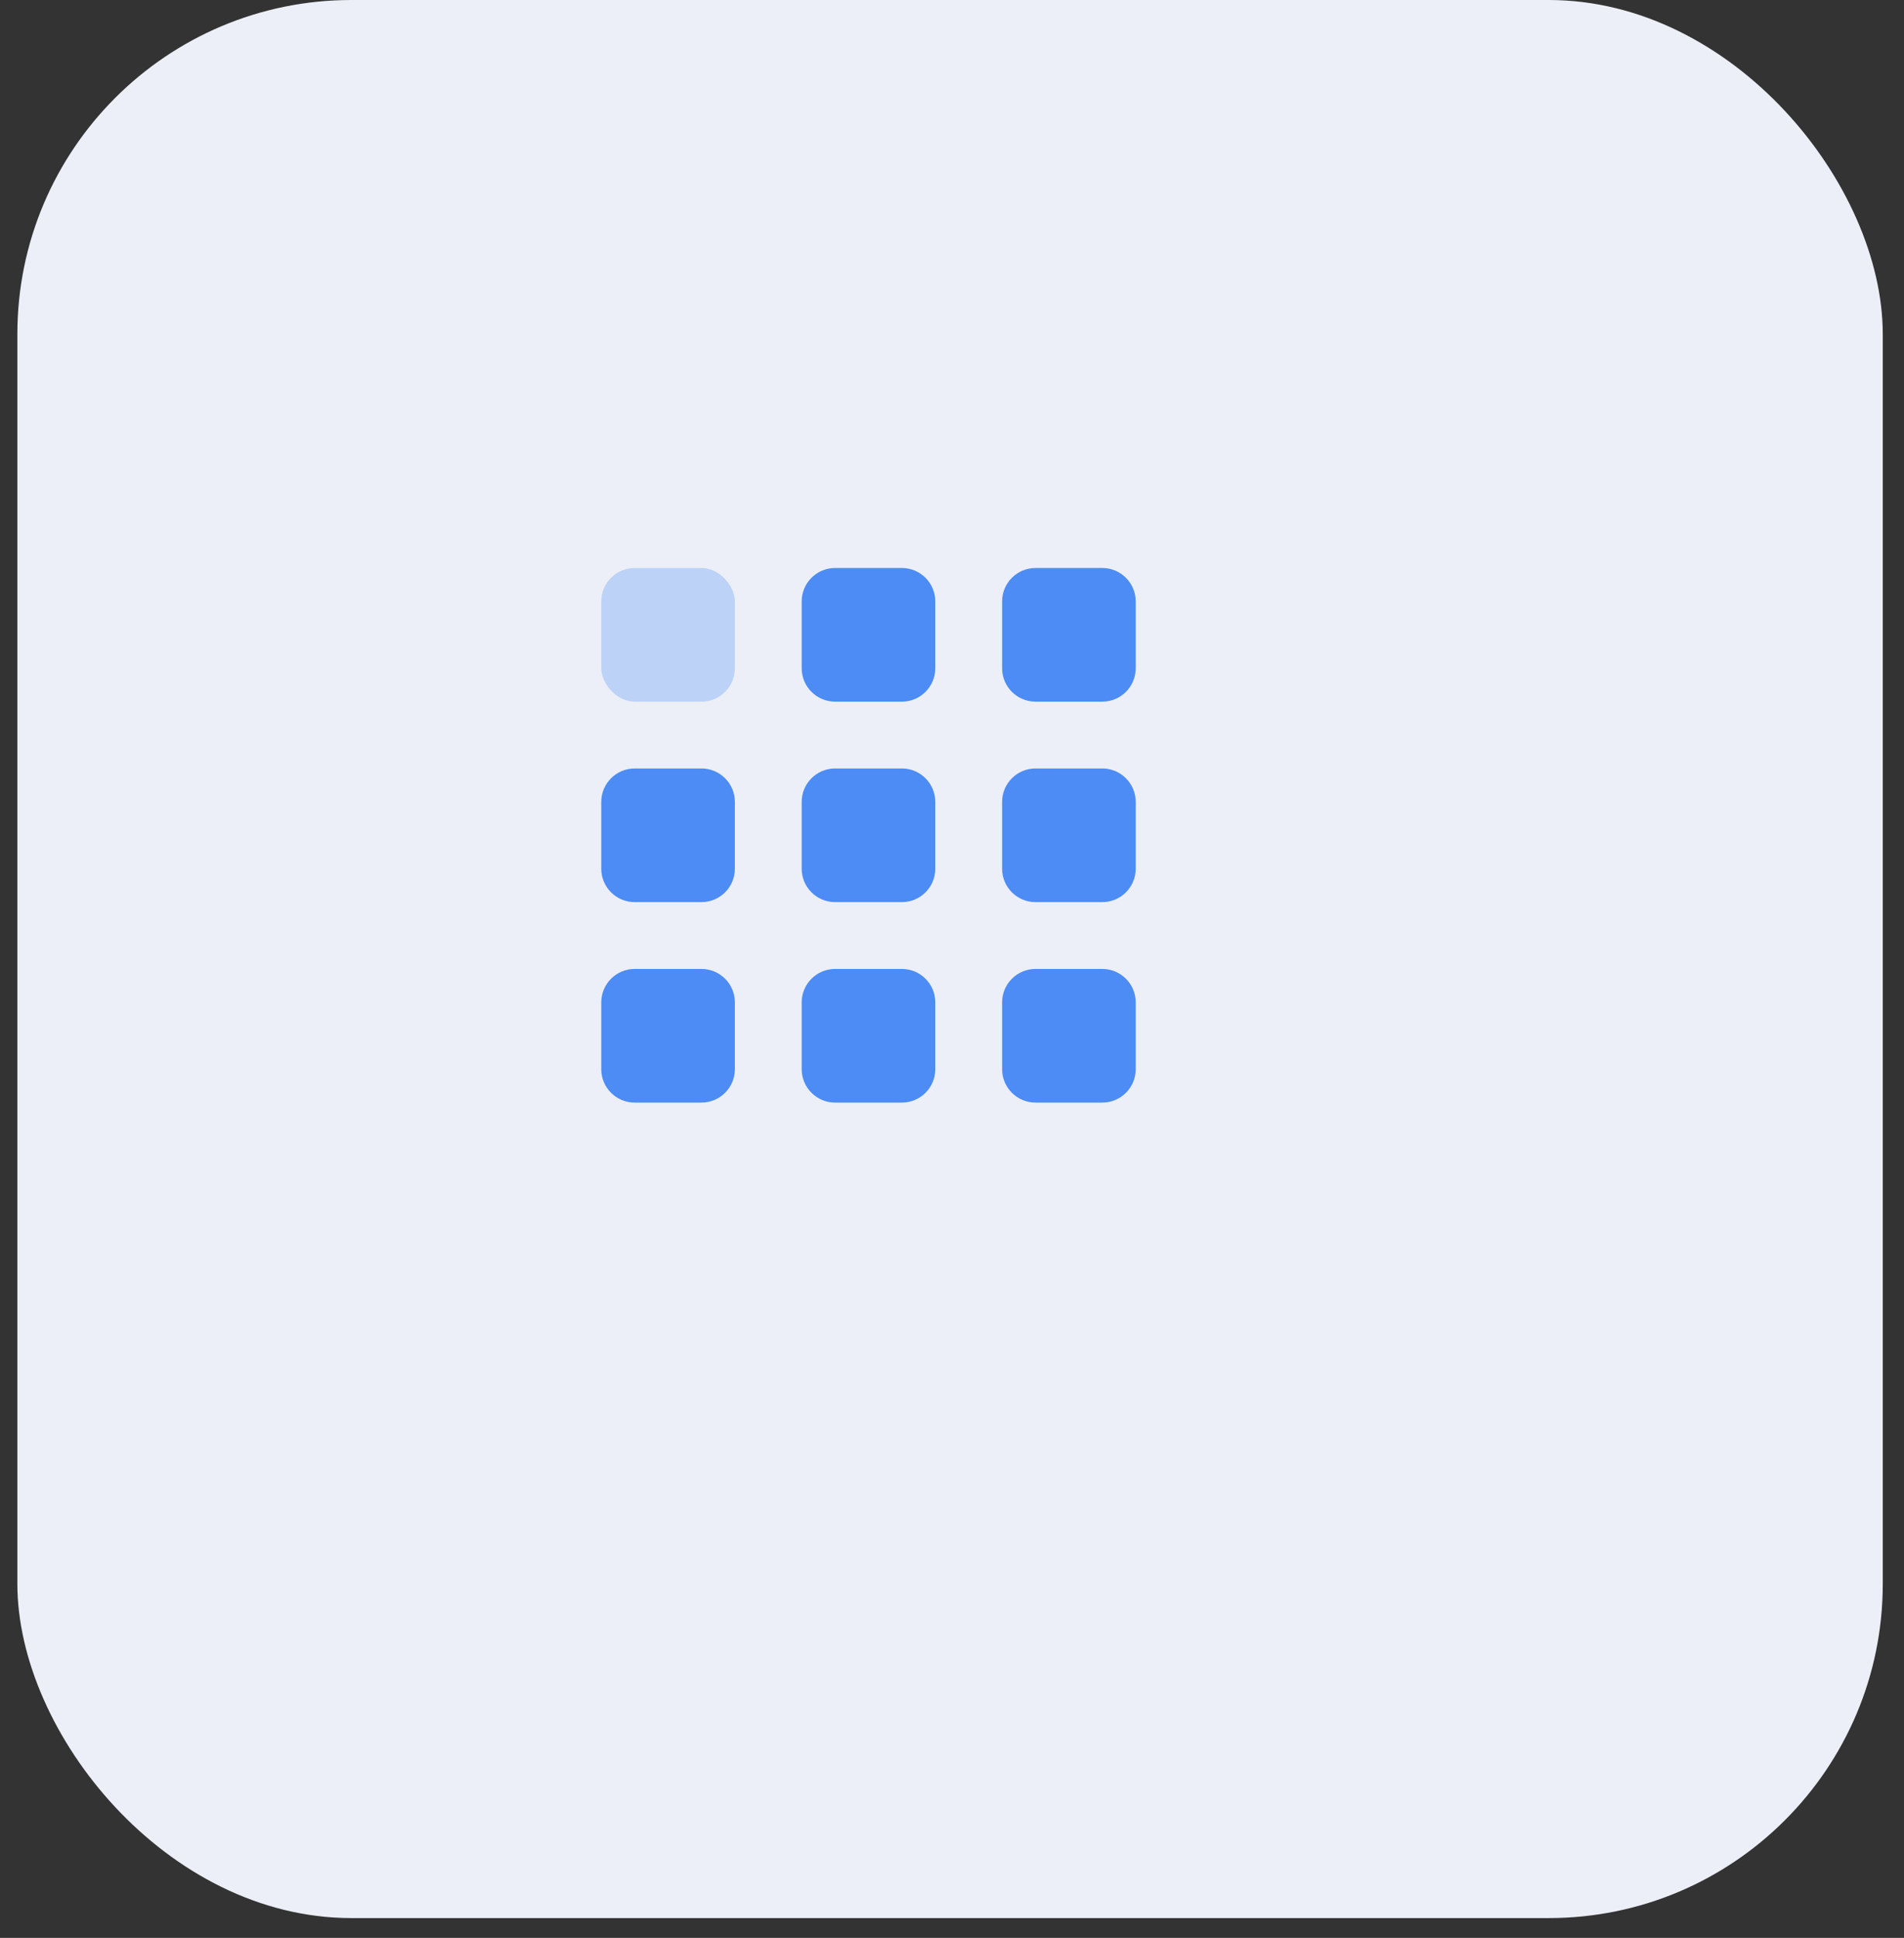 <svg width="57" height="58" viewBox="0 0 57 58" fill="none" xmlns="http://www.w3.org/2000/svg">
<rect x="0" y="0" width="57" height="58" fill="#333333" stroke="none"/>
<rect x="0.52" width="55.844" height="57.407" rx="10" fill="#ECEFF7"/>
<rect opacity="0.3" x="18" y="17" width="4" height="4" rx="1" fill="#4C8CF4"/>
<path fill-rule="evenodd" clip-rule="evenodd" d="M25 17C24.448 17 24 17.448 24 18V20C24 20.552 24.448 21 25 21H27C27.552 21 28 20.552 28 20V18C28 17.448 27.552 17 27 17H25ZM19 23C18.448 23 18 23.448 18 24V26C18 26.552 18.448 27 19 27H21C21.552 27 22 26.552 22 26V24C22 23.448 21.552 23 21 23H19ZM24 24C24 23.448 24.448 23 25 23H27C27.552 23 28 23.448 28 24V26C28 26.552 27.552 27 27 27H25C24.448 27 24 26.552 24 26V24ZM31 17C30.448 17 30 17.448 30 18V20C30 20.552 30.448 21 31 21H33C33.552 21 34 20.552 34 20V18C34 17.448 33.552 17 33 17H31ZM30 24C30 23.448 30.448 23 31 23H33C33.552 23 34 23.448 34 24V26C34 26.552 33.552 27 33 27H31C30.448 27 30 26.552 30 26V24ZM19 29C18.448 29 18 29.448 18 30V32C18 32.552 18.448 33 19 33H21C21.552 33 22 32.552 22 32V30C22 29.448 21.552 29 21 29H19ZM24 30C24 29.448 24.448 29 25 29H27C27.552 29 28 29.448 28 30V32C28 32.552 27.552 33 27 33H25C24.448 33 24 32.552 24 32V30ZM31 29C30.448 29 30 29.448 30 30V32C30 32.552 30.448 33 31 33H33C33.552 33 34 32.552 34 32V30C34 29.448 33.552 29 33 29H31Z" fill="#4C8CF4"/>
</svg>
